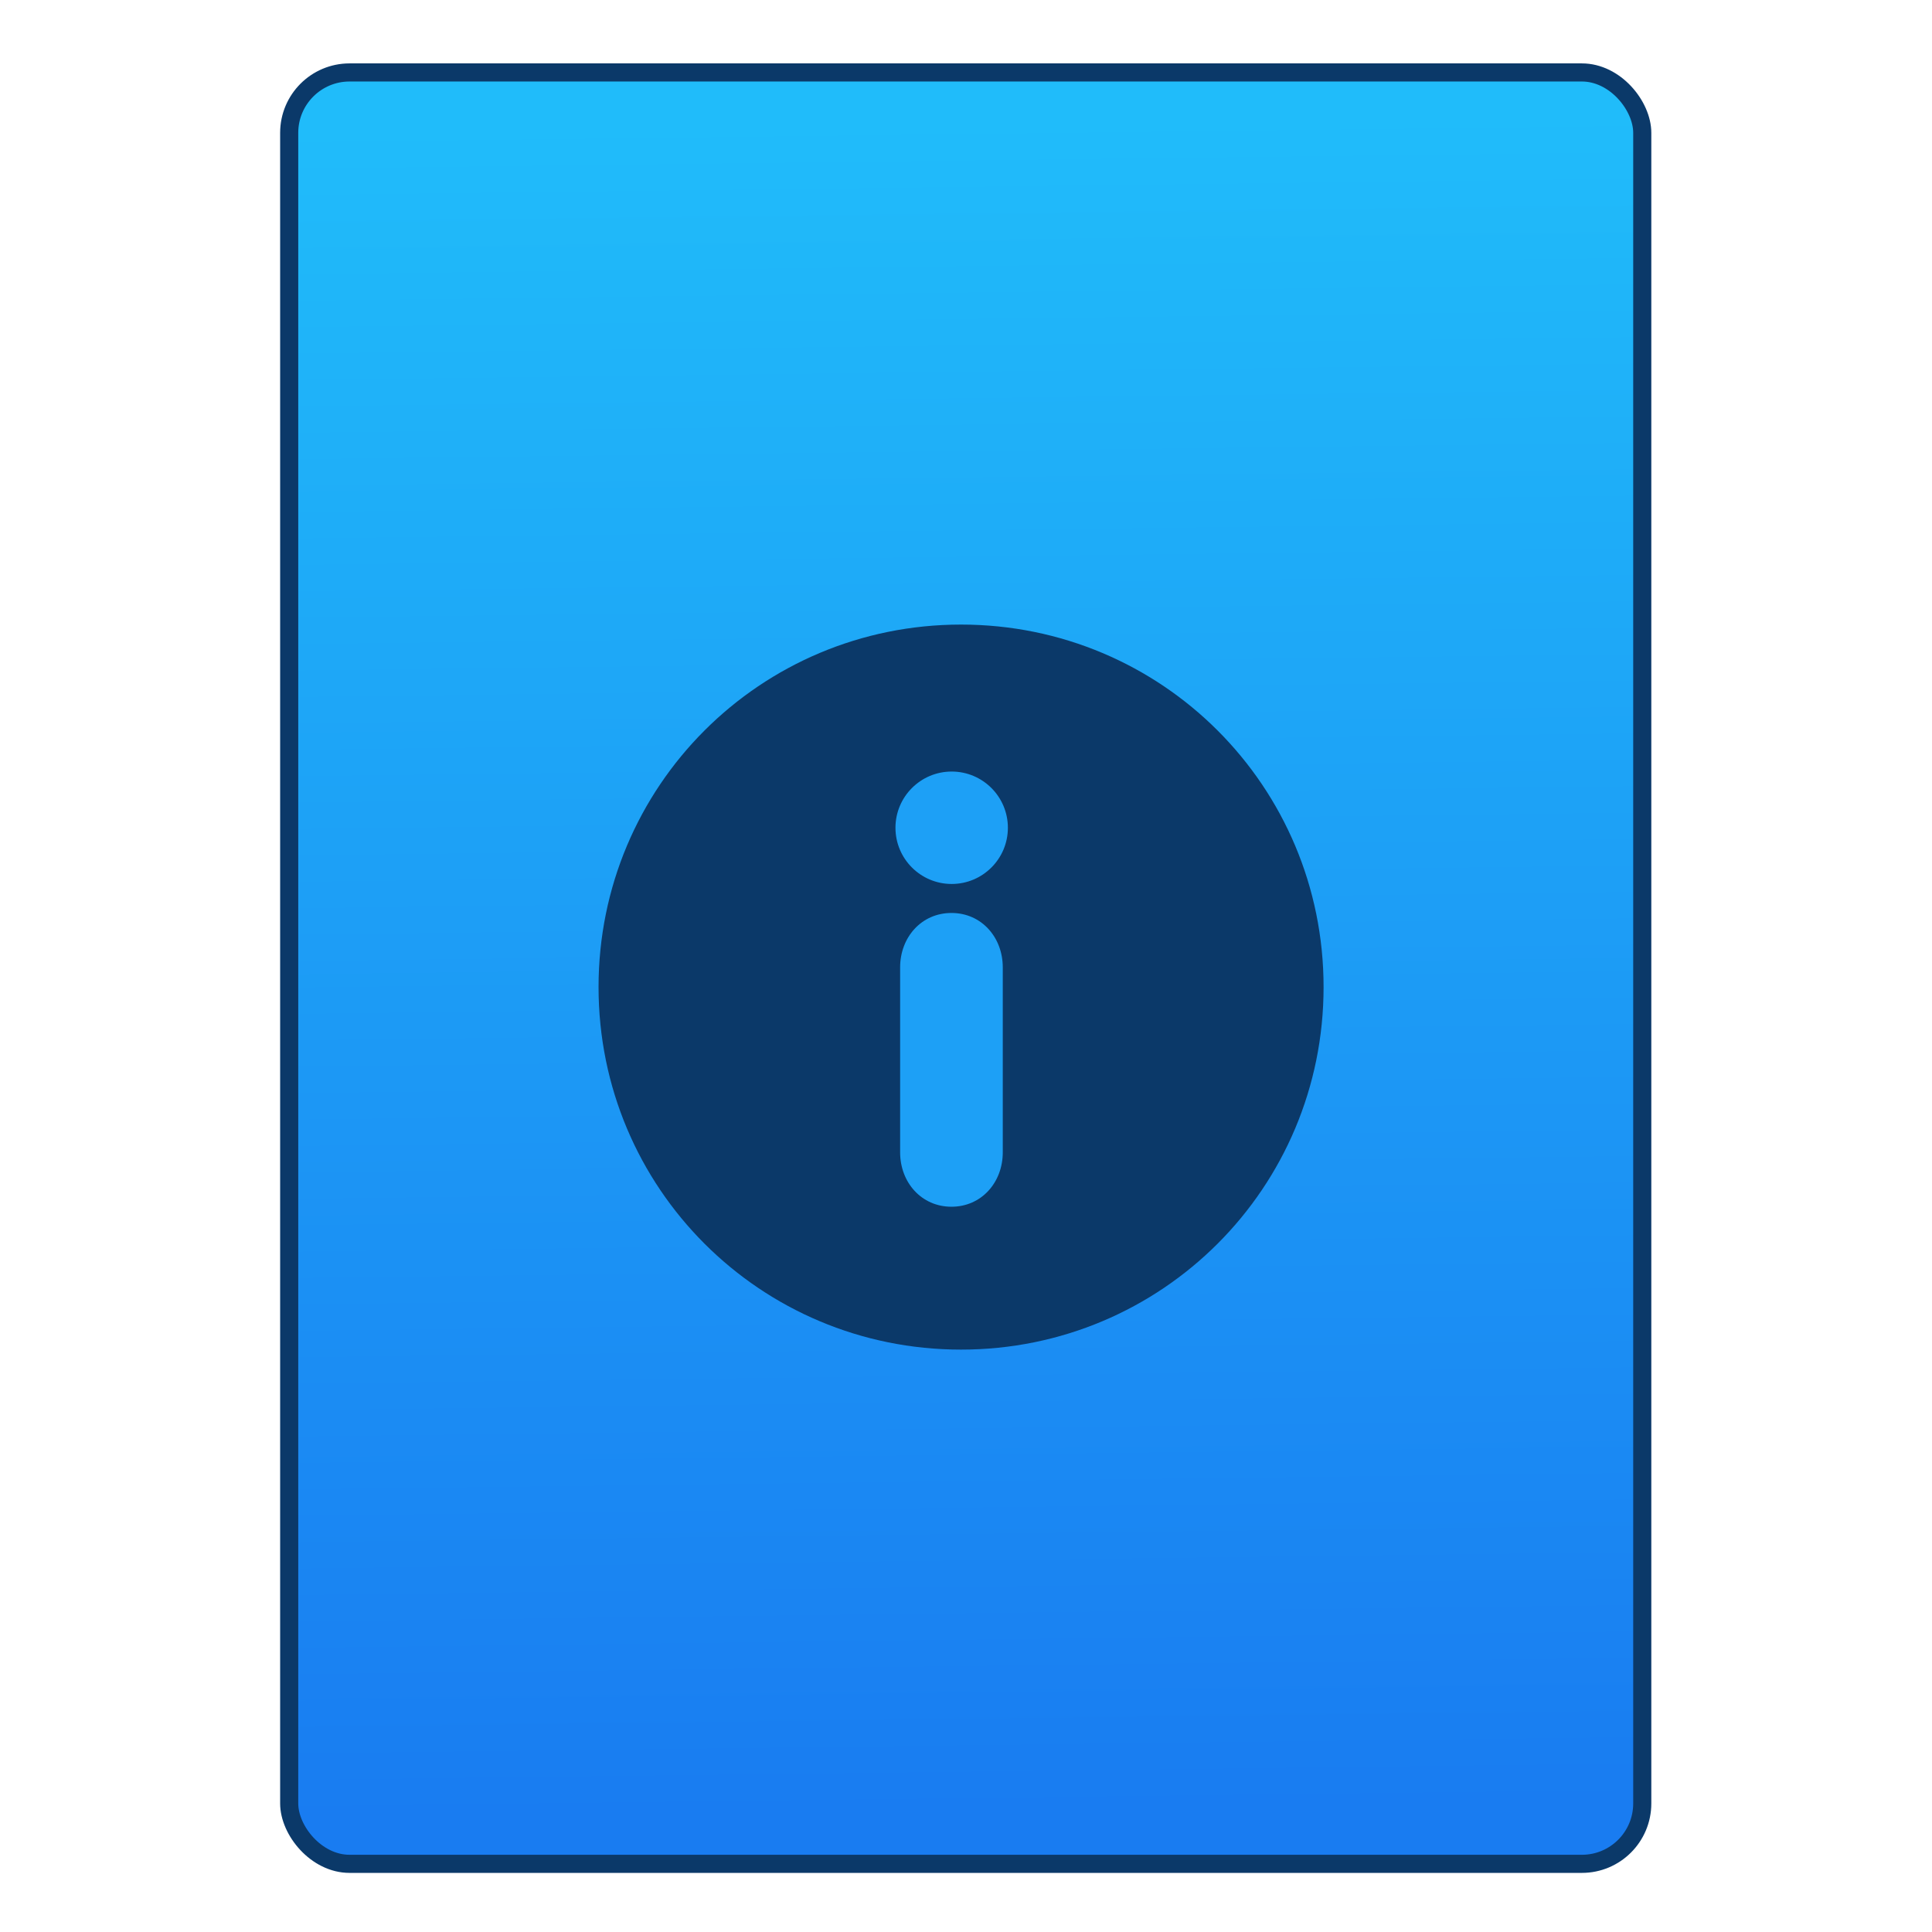 <?xml version="1.0" encoding="UTF-8" standalone="no"?>
<!-- Created with Inkscape (http://www.inkscape.org/) -->

<svg
   xmlns:osb="http://www.openswatchbook.org/uri/2009/osb"
   xmlns:dc="http://purl.org/dc/elements/1.1/"
   xmlns:cc="http://creativecommons.org/ns#"
   xmlns:rdf="http://www.w3.org/1999/02/22-rdf-syntax-ns#"
   xmlns:svg="http://www.w3.org/2000/svg"
   xmlns="http://www.w3.org/2000/svg"
   xmlns:xlink="http://www.w3.org/1999/xlink"
   xmlns:sodipodi="http://sodipodi.sourceforge.net/DTD/sodipodi-0.dtd"
   xmlns:inkscape="http://www.inkscape.org/namespaces/inkscape"
   width="32"
   height="32"
   id="svg5453"
   version="1.1"
   inkscape:version="0.91 r13725"
   sodipodi:docname="text-x-texinfo.svg">
  <defs
     id="defs5455">
    <linearGradient
       inkscape:collect="always"
       xlink:href="#linearGradient4143"
       id="linearGradient4781"
       x1="451.686"
       y1="556.789"
       x2="451.343"
       y2="528.789"
       gradientUnits="userSpaceOnUse" />
    <linearGradient
       id="linearGradient4207"
       osb:paint="gradient">
      <stop
         style="stop-color:#3498db;stop-opacity:1;"
         offset="0"
         id="stop3371" />
      <stop
         style="stop-color:#3498db;stop-opacity:0;"
         offset="1"
         id="stop3373" />
    </linearGradient>
    <linearGradient
       inkscape:collect="always"
       id="linearGradient4143">
      <stop
         style="stop-color:#197cf1;stop-opacity:1"
         offset="0"
         id="stop4145" />
      <stop
         style="stop-color:#20bcfa;stop-opacity:1"
         offset="1"
         id="stop4147" />
    </linearGradient>
  </defs>
  <sodipodi:namedview
     id="base"
     pagecolor="#919191"
     bordercolor="#666666"
     borderopacity="1.0"
     inkscape:pageopacity="0"
     inkscape:pageshadow="2"
     inkscape:zoom="9.6544054"
     inkscape:cx="28.265018"
     inkscape:cy="13.317967"
     inkscape:document-units="px"
     inkscape:current-layer="layer1-3-9"
     showgrid="false"
     fit-margin-top="0"
     fit-margin-left="0"
     fit-margin-right="0"
     fit-margin-bottom="0"
     inkscape:window-width="1366"
     inkscape:window-height="630"
     inkscape:window-x="0"
     inkscape:window-y="36"
     inkscape:window-maximized="1"
     inkscape:showpageshadow="false"
     borderlayer="true"
     showguides="false"
     inkscape:guide-bbox="true"
     inkscape:object-nodes="true"
     inkscape:snap-bbox="true">
    <inkscape:grid
       type="xygrid"
       id="grid4063" />
    <sodipodi:guide
       position="17,5"
       orientation="0,28"
       id="guide4169" />
    <sodipodi:guide
       position="30,2"
       orientation="-28,0"
       id="guide4171" />
    <sodipodi:guide
       position="30,30"
       orientation="0,-28"
       id="guide4173" />
    <sodipodi:guide
       position="2,30"
       orientation="28,0"
       id="guide4181" />
    <sodipodi:guide
       position="16,30"
       orientation="0,-14"
       id="guide4187" />
    <sodipodi:guide
       position="5,30"
       orientation="28,0"
       id="guide4143" />
    <sodipodi:guide
       position="5,2"
       orientation="0,22"
       id="guide4145" />
    <sodipodi:guide
       position="27,2"
       orientation="-28,0"
       id="guide4147" />
    <sodipodi:guide
       position="27,30"
       orientation="0,-22"
       id="guide4149" />
    <sodipodi:guide
       position="27,30"
       orientation="0,-7"
       id="guide4155" />
    <sodipodi:guide
       position="27,23"
       orientation="-7,-1e-05"
       id="guide4162" />
    <sodipodi:guide
       position="24,27"
       orientation="0,1"
       id="guide3378" />
  </sodipodi:namedview>
  <g
     inkscape:label="Capa 1"
     inkscape:groupmode="layer"
     id="layer1"
     transform="translate(-384.571,-515.798)">
    <g
       transform="translate(392.571,-514.564)"
       id="layer1-7"
       inkscape:label="Capa 1"
       style="fill:#ffffff;fill-opacity:1" />
    <g
       id="g4240"
       transform="translate(341.797,500.252)">
      <g
         inkscape:transform-center-y="-9.4924686"
         inkscape:transform-center-x="5.4653607"
         inkscape:label="Capa 1"
         id="layer1-1"
         transform="translate(-392.988,-511.278)">
        <g
           id="layer1-3"
           inkscape:label="Capa 1"
           transform="translate(0.42,0.035)"
           style="stroke:#1f2a47;stroke-opacity:1">
          <rect
             style="opacity:1;fill:url(#linearGradient4781);fill-opacity:1;fill-rule:evenodd;stroke:#0b3969;stroke-width:0.3;stroke-linecap:round;stroke-linejoin:miter;stroke-miterlimit:4;stroke-dasharray:none;stroke-dashoffset:0;stroke-opacity:1"
             id="rect4266"
             width="22.411"
             height="29.671"
             x="440.132"
             y="527.989"
             ry="1" />
          <g
             inkscape:transform-center-y="-5.1777073"
             inkscape:transform-center-x="2.9811082"
             inkscape:label="Capa 1"
             id="layer1-0"
             transform="matrix(0.545,0,0,0.545,192.899,250.56)"
             style="stroke:none;stroke-opacity:1">
            <g
               id="layer1-3-4"
               inkscape:label="Capa 1"
               transform="translate(0.42,0.035)"
               style="stroke:none">
              <g
                 id="layer1-9"
                 inkscape:label="Capa 1"
                 transform="matrix(1.449,0,0,1.449,-154.302,-241.538)"
                 style="fill:#0c3e6a;fill-opacity:1;stroke:none">
                <g
                   style="fill:#0c3e6a;fill-opacity:1;stroke:none"
                   inkscape:label="Capa 1"
                   id="layer1-1-8"
                   transform="translate(-200.82,5.278)">
                  <g
                     style="fill:#0c3e6a;fill-opacity:1;stroke:none"
                     id="g4184"
                     transform="matrix(1.418,0,0,1.418,380.376,540.643)">
                    <g
                       id="g4144"
                       style="fill:#0c3e6a;fill-opacity:1;stroke:none" />
                    <g
                       style="fill:#0c3e6a;fill-opacity:1;stroke:none"
                       id="g4148" />
                    <g
                       style="fill:#0c3e6a;fill-opacity:1;stroke:none"
                       id="g4150" />
                    <g
                       style="fill:#0c3e6a;fill-opacity:1;stroke:none"
                       id="g4152" />
                    <g
                       style="fill:#0c3e6a;fill-opacity:1;stroke:none"
                       id="g4154" />
                    <g
                       style="fill:#0c3e6a;fill-opacity:1;stroke:none"
                       id="g4156" />
                    <g
                       style="fill:#0c3e6a;fill-opacity:1;stroke:none"
                       id="g4158" />
                    <g
                       style="fill:#0c3e6a;fill-opacity:1;stroke:none"
                       id="g4160" />
                    <g
                       style="fill:#0c3e6a;fill-opacity:1;stroke:none"
                       id="g4162" />
                    <g
                       style="fill:#0c3e6a;fill-opacity:1;stroke:none"
                       id="g4164" />
                    <g
                       style="fill:#0c3e6a;fill-opacity:1;stroke:none"
                       id="g4166" />
                    <g
                       style="fill:#0c3e6a;fill-opacity:1;stroke:none"
                       id="g4168" />
                    <g
                       style="fill:#0c3e6a;fill-opacity:1;stroke:none"
                       id="g4170" />
                    <g
                       style="fill:#0c3e6a;fill-opacity:1;stroke:none"
                       id="g4172" />
                    <g
                       style="fill:#0c3e6a;fill-opacity:1;stroke:none"
                       id="g4174" />
                    <g
                       style="fill:#0c3e6a;fill-opacity:1;stroke:none"
                       id="g4176" />
                  </g>
                </g>
              </g>
            </g>
          </g>
          <g
             transform="translate(431.561,513.457)"
             id="g4186">
            <g
               transform="matrix(0.82,0,0,0.82,-4.834,10.722)"
               id="text4161"
               style="font-style:normal;font-weight:normal;font-size:9.37px;line-height:125%;font-family:sans-serif;letter-spacing:0px;word-spacing:0px;fill:#ffffff;fill-opacity:1;stroke:none;stroke-width:1px;stroke-linecap:butt;stroke-linejoin:miter;stroke-opacity:1">
              <g
                 style="font-style:normal;font-weight:normal;font-size:9.37px;line-height:125%;font-family:sans-serif;letter-spacing:0px;word-spacing:0px;fill:#ffffff;fill-opacity:1;stroke:none;stroke-width:1px;stroke-linecap:butt;stroke-linejoin:miter;stroke-opacity:1"
                 inkscape:transform-center-y="-4.0297623"
                 inkscape:transform-center-x="2.3201708"
                 inkscape:label="Capa 1"
                 id="layer1-18"
                 transform="matrix(0.518,0,0,0.518,-192.494,-260.695)">
                <g
                   id="layer1-3-9"
                   inkscape:label="Capa 1"
                   transform="translate(0.42,0.035)">
                  <g
                     style="font-style:normal;font-weight:normal;font-size:9.37px;line-height:125%;font-family:sans-serif;letter-spacing:0px;word-spacing:0px;opacity:1;fill:#0c3e6a;fill-opacity:1;stroke:none;stroke-width:1px;stroke-linecap:butt;stroke-linejoin:miter;stroke-opacity:1"
                     inkscape:label="Capa 1"
                     id="layer1-8"
                     transform="matrix(1.767,0,0,1.767,409.511,-1292.214)">
                    <path
                       style="opacity:1;fill:#0b3969;fill-opacity:1;stroke:none;stroke-width:0.3;stroke-miterlimit:4;stroke-dasharray:none;stroke-opacity:1"
                       d="m 11,3 c -4.432,0 -8,3.568 -8,8 0,4.432 3.568,8 8,8 4.432,0 8,-3.568 8,-8 0,-4.432 -3.568,-8 -8,-8 z"
                       transform="translate(0,1030.362)"
                       id="rect4129"
                       inkscape:connector-curvature="0"
                       sodipodi:nodetypes="sssss" />
                    <g
                       transform="translate(-345.382,495.382)"
                       id="layer1-7-5"
                       inkscape:label="Capa 1"
                       style="fill:#1da0f6;fill-opacity:1;stroke:none;stroke-width:0.3;stroke-miterlimit:4;stroke-dasharray:none;stroke-opacity:1">
                      <g
                         style="fill:#1da0f6;fill-opacity:1;stroke:none;stroke-width:0.97;stroke-miterlimit:4;stroke-dasharray:none;stroke-opacity:1"
                         inkscape:label="Layer 1"
                         id="layer1-9-1"
                         transform="matrix(0.309,0,0,0.309,99.33,486.1)">
                        <g
                           id="g5257"
                           transform="matrix(1.219,0,0,1.219,779.293,166.41)"
                           style="fill:#1da0f6;fill-opacity:1;stroke:none;stroke-width:0.796;stroke-miterlimit:4;stroke-dasharray:none;stroke-opacity:1">
                          <g
                             id="g5211"
                             transform="matrix(0.868,0,0,0.868,22.891,3.379)"
                             style="fill:#1da0f6;fill-opacity:1;stroke:none;stroke-width:0.916;stroke-miterlimit:4;stroke-dasharray:none;stroke-opacity:1">
                            <g
                               id="g5213"
                               style="fill:#1da0f6;fill-opacity:1;stroke:none;stroke-width:0.916;stroke-miterlimit:4;stroke-dasharray:none;stroke-opacity:1">
                              <path
                                 id="path5215"
                                 d="m 22.683,16.977 c -2.028,0 -3.465,1.646 -3.465,3.672 l 0,12.485 c 0,2.028 1.437,3.671 3.465,3.671 2.027,0 3.463,-1.643 3.463,-3.671 l 0,-12.485 c 0,-2.028 -1.436,-3.672 -3.463,-3.672 z"
                                 inkscape:connector-curvature="0"
                                 style="fill:#1da0f6;fill-opacity:1;stroke:none;stroke-width:0.916;stroke-miterlimit:4;stroke-dasharray:none;stroke-opacity:1" />
                              <path
                                 id="path5217"
                                 d="m 22.698,7.432 c -2.095,0 -3.795,1.699 -3.795,3.795 0,2.095 1.7,3.793 3.795,3.793 2.093,0 3.793,-1.698 3.793,-3.793 0,-2.096 -1.7,-3.795 -3.793,-3.795 z"
                                 inkscape:connector-curvature="0"
                                 style="fill:#1da0f6;fill-opacity:1;stroke:none;stroke-width:0.916;stroke-miterlimit:4;stroke-dasharray:none;stroke-opacity:1" />
                            </g>
                          </g>
                          <g
                             id="g5221"
                             style="fill:#1da0f6;fill-opacity:1;stroke:none;stroke-width:0.796;stroke-miterlimit:4;stroke-dasharray:none;stroke-opacity:1" />
                          <g
                             id="g5223"
                             style="fill:#1da0f6;fill-opacity:1;stroke:none;stroke-width:0.796;stroke-miterlimit:4;stroke-dasharray:none;stroke-opacity:1" />
                          <g
                             id="g5225"
                             style="fill:#1da0f6;fill-opacity:1;stroke:none;stroke-width:0.796;stroke-miterlimit:4;stroke-dasharray:none;stroke-opacity:1" />
                          <g
                             id="g5227"
                             style="fill:#1da0f6;fill-opacity:1;stroke:none;stroke-width:0.796;stroke-miterlimit:4;stroke-dasharray:none;stroke-opacity:1" />
                          <g
                             id="g5229"
                             style="fill:#1da0f6;fill-opacity:1;stroke:none;stroke-width:0.796;stroke-miterlimit:4;stroke-dasharray:none;stroke-opacity:1" />
                          <g
                             id="g5231"
                             style="fill:#1da0f6;fill-opacity:1;stroke:none;stroke-width:0.796;stroke-miterlimit:4;stroke-dasharray:none;stroke-opacity:1" />
                          <g
                             id="g5233"
                             style="fill:#1da0f6;fill-opacity:1;stroke:none;stroke-width:0.796;stroke-miterlimit:4;stroke-dasharray:none;stroke-opacity:1" />
                          <g
                             id="g5235"
                             style="fill:#1da0f6;fill-opacity:1;stroke:none;stroke-width:0.796;stroke-miterlimit:4;stroke-dasharray:none;stroke-opacity:1" />
                          <g
                             id="g5237"
                             style="fill:#1da0f6;fill-opacity:1;stroke:none;stroke-width:0.796;stroke-miterlimit:4;stroke-dasharray:none;stroke-opacity:1" />
                          <g
                             id="g5239"
                             style="fill:#1da0f6;fill-opacity:1;stroke:none;stroke-width:0.796;stroke-miterlimit:4;stroke-dasharray:none;stroke-opacity:1" />
                          <g
                             id="g5241"
                             style="fill:#1da0f6;fill-opacity:1;stroke:none;stroke-width:0.796;stroke-miterlimit:4;stroke-dasharray:none;stroke-opacity:1" />
                          <g
                             id="g5243"
                             style="fill:#1da0f6;fill-opacity:1;stroke:none;stroke-width:0.796;stroke-miterlimit:4;stroke-dasharray:none;stroke-opacity:1" />
                          <g
                             id="g5245"
                             style="fill:#1da0f6;fill-opacity:1;stroke:none;stroke-width:0.796;stroke-miterlimit:4;stroke-dasharray:none;stroke-opacity:1" />
                          <g
                             id="g5247"
                             style="fill:#1da0f6;fill-opacity:1;stroke:none;stroke-width:0.796;stroke-miterlimit:4;stroke-dasharray:none;stroke-opacity:1" />
                          <g
                             id="g5249"
                             style="fill:#1da0f6;fill-opacity:1;stroke:none;stroke-width:0.796;stroke-miterlimit:4;stroke-dasharray:none;stroke-opacity:1" />
                        </g>
                      </g>
                    </g>
                  </g>
                </g>
              </g>
            </g>
          </g>
        </g>
      </g>
    </g>
  </g>
</svg>
